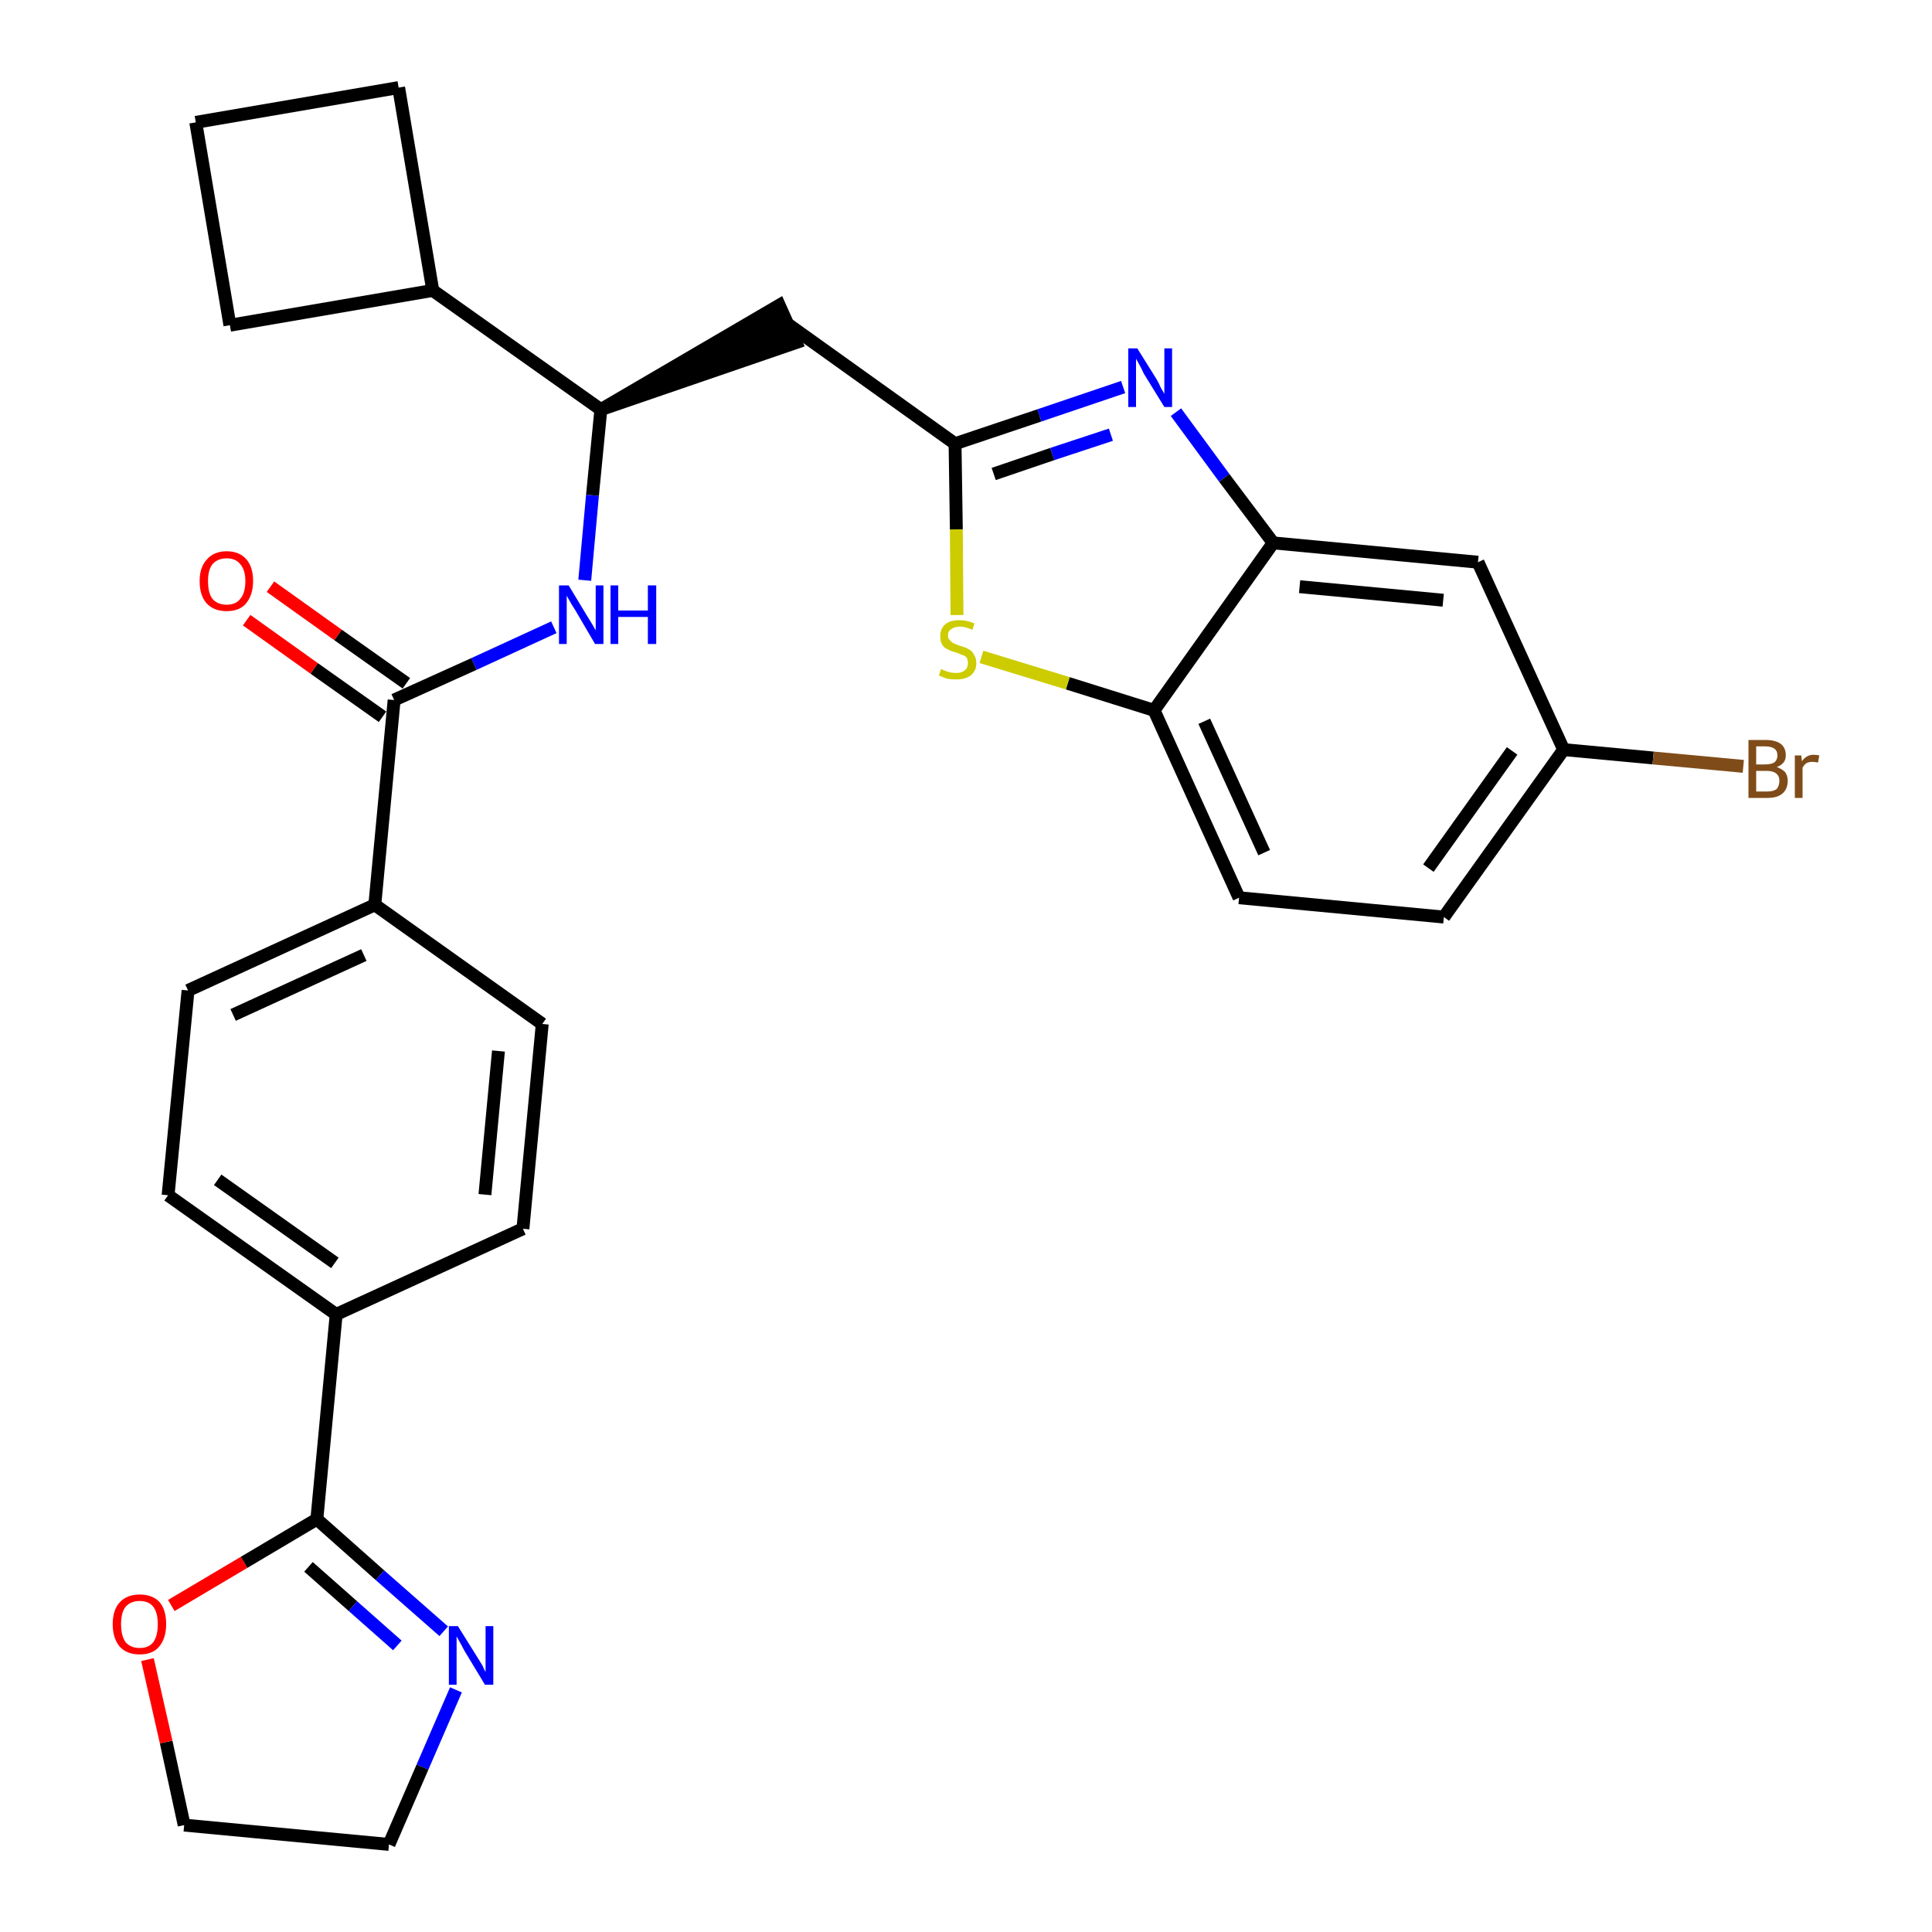<?xml version='1.0' encoding='iso-8859-1'?>
<svg version='1.1' baseProfile='full'
              xmlns='http://www.w3.org/2000/svg'
                      xmlns:rdkit='http://www.rdkit.org/xml'
                      xmlns:xlink='http://www.w3.org/1999/xlink'
                  xml:space='preserve'
width='300px' height='300px' viewBox='0 0 300 300'>
<!-- END OF HEADER -->
<path class='bond-0 atom-0 atom-1' d='M 38.3,96.3 L 48.8,103.8' style='fill:none;fill-rule:evenodd;stroke:#FF0000;stroke-width:2.0px;stroke-linecap:butt;stroke-linejoin:miter;stroke-opacity:1' />
<path class='bond-0 atom-0 atom-1' d='M 48.8,103.8 L 59.4,111.3' style='fill:none;fill-rule:evenodd;stroke:#000000;stroke-width:2.0px;stroke-linecap:butt;stroke-linejoin:miter;stroke-opacity:1' />
<path class='bond-0 atom-0 atom-1' d='M 42.0,91.1 L 52.5,98.6' style='fill:none;fill-rule:evenodd;stroke:#FF0000;stroke-width:2.0px;stroke-linecap:butt;stroke-linejoin:miter;stroke-opacity:1' />
<path class='bond-0 atom-0 atom-1' d='M 52.5,98.6 L 63.1,106.1' style='fill:none;fill-rule:evenodd;stroke:#000000;stroke-width:2.0px;stroke-linecap:butt;stroke-linejoin:miter;stroke-opacity:1' />
<path class='bond-1 atom-1 atom-2' d='M 61.2,108.7 L 73.6,103.1' style='fill:none;fill-rule:evenodd;stroke:#000000;stroke-width:2.0px;stroke-linecap:butt;stroke-linejoin:miter;stroke-opacity:1' />
<path class='bond-1 atom-1 atom-2' d='M 73.6,103.1 L 86.0,97.4' style='fill:none;fill-rule:evenodd;stroke:#0000FF;stroke-width:2.0px;stroke-linecap:butt;stroke-linejoin:miter;stroke-opacity:1' />
<path class='bond-18 atom-1 atom-19' d='M 61.2,108.7 L 58.2,140.5' style='fill:none;fill-rule:evenodd;stroke:#000000;stroke-width:2.0px;stroke-linecap:butt;stroke-linejoin:miter;stroke-opacity:1' />
<path class='bond-2 atom-2 atom-3' d='M 90.8,90.1 L 92.0,76.9' style='fill:none;fill-rule:evenodd;stroke:#0000FF;stroke-width:2.0px;stroke-linecap:butt;stroke-linejoin:miter;stroke-opacity:1' />
<path class='bond-2 atom-2 atom-3' d='M 92.0,76.9 L 93.3,63.6' style='fill:none;fill-rule:evenodd;stroke:#000000;stroke-width:2.0px;stroke-linecap:butt;stroke-linejoin:miter;stroke-opacity:1' />
<path class='bond-3 atom-3 atom-4' d='M 93.3,63.6 L 123.6,53.2 L 121.0,47.4 Z' style='fill:#000000;fill-rule:evenodd;fill-opacity:1;stroke:#000000;stroke-width:2.0px;stroke-linecap:butt;stroke-linejoin:miter;stroke-opacity:1;' />
<path class='bond-14 atom-3 atom-15' d='M 93.3,63.6 L 67.2,45.1' style='fill:none;fill-rule:evenodd;stroke:#000000;stroke-width:2.0px;stroke-linecap:butt;stroke-linejoin:miter;stroke-opacity:1' />
<path class='bond-4 atom-4 atom-5' d='M 122.3,50.3 L 148.3,68.9' style='fill:none;fill-rule:evenodd;stroke:#000000;stroke-width:2.0px;stroke-linecap:butt;stroke-linejoin:miter;stroke-opacity:1' />
<path class='bond-5 atom-5 atom-6' d='M 148.3,68.9 L 161.4,64.5' style='fill:none;fill-rule:evenodd;stroke:#000000;stroke-width:2.0px;stroke-linecap:butt;stroke-linejoin:miter;stroke-opacity:1' />
<path class='bond-5 atom-5 atom-6' d='M 161.4,64.5 L 174.4,60.1' style='fill:none;fill-rule:evenodd;stroke:#0000FF;stroke-width:2.0px;stroke-linecap:butt;stroke-linejoin:miter;stroke-opacity:1' />
<path class='bond-5 atom-5 atom-6' d='M 154.3,73.6 L 163.4,70.5' style='fill:none;fill-rule:evenodd;stroke:#000000;stroke-width:2.0px;stroke-linecap:butt;stroke-linejoin:miter;stroke-opacity:1' />
<path class='bond-5 atom-5 atom-6' d='M 163.4,70.5 L 172.5,67.5' style='fill:none;fill-rule:evenodd;stroke:#0000FF;stroke-width:2.0px;stroke-linecap:butt;stroke-linejoin:miter;stroke-opacity:1' />
<path class='bond-29 atom-14 atom-5' d='M 148.6,95.5 L 148.5,82.2' style='fill:none;fill-rule:evenodd;stroke:#CCCC00;stroke-width:2.0px;stroke-linecap:butt;stroke-linejoin:miter;stroke-opacity:1' />
<path class='bond-29 atom-14 atom-5' d='M 148.5,82.2 L 148.3,68.9' style='fill:none;fill-rule:evenodd;stroke:#000000;stroke-width:2.0px;stroke-linecap:butt;stroke-linejoin:miter;stroke-opacity:1' />
<path class='bond-6 atom-6 atom-7' d='M 182.6,64.0 L 190.1,74.2' style='fill:none;fill-rule:evenodd;stroke:#0000FF;stroke-width:2.0px;stroke-linecap:butt;stroke-linejoin:miter;stroke-opacity:1' />
<path class='bond-6 atom-6 atom-7' d='M 190.1,74.2 L 197.7,84.3' style='fill:none;fill-rule:evenodd;stroke:#000000;stroke-width:2.0px;stroke-linecap:butt;stroke-linejoin:miter;stroke-opacity:1' />
<path class='bond-7 atom-7 atom-8' d='M 197.7,84.3 L 229.5,87.3' style='fill:none;fill-rule:evenodd;stroke:#000000;stroke-width:2.0px;stroke-linecap:butt;stroke-linejoin:miter;stroke-opacity:1' />
<path class='bond-7 atom-7 atom-8' d='M 201.8,91.1 L 224.1,93.2' style='fill:none;fill-rule:evenodd;stroke:#000000;stroke-width:2.0px;stroke-linecap:butt;stroke-linejoin:miter;stroke-opacity:1' />
<path class='bond-32 atom-13 atom-7' d='M 179.2,110.3 L 197.7,84.3' style='fill:none;fill-rule:evenodd;stroke:#000000;stroke-width:2.0px;stroke-linecap:butt;stroke-linejoin:miter;stroke-opacity:1' />
<path class='bond-8 atom-8 atom-9' d='M 229.5,87.3 L 242.8,116.4' style='fill:none;fill-rule:evenodd;stroke:#000000;stroke-width:2.0px;stroke-linecap:butt;stroke-linejoin:miter;stroke-opacity:1' />
<path class='bond-9 atom-9 atom-10' d='M 242.8,116.4 L 256.7,117.7' style='fill:none;fill-rule:evenodd;stroke:#000000;stroke-width:2.0px;stroke-linecap:butt;stroke-linejoin:miter;stroke-opacity:1' />
<path class='bond-9 atom-9 atom-10' d='M 256.7,117.7 L 270.7,119.0' style='fill:none;fill-rule:evenodd;stroke:#7F4C19;stroke-width:2.0px;stroke-linecap:butt;stroke-linejoin:miter;stroke-opacity:1' />
<path class='bond-10 atom-9 atom-11' d='M 242.8,116.4 L 224.2,142.4' style='fill:none;fill-rule:evenodd;stroke:#000000;stroke-width:2.0px;stroke-linecap:butt;stroke-linejoin:miter;stroke-opacity:1' />
<path class='bond-10 atom-9 atom-11' d='M 234.8,116.6 L 221.8,134.8' style='fill:none;fill-rule:evenodd;stroke:#000000;stroke-width:2.0px;stroke-linecap:butt;stroke-linejoin:miter;stroke-opacity:1' />
<path class='bond-11 atom-11 atom-12' d='M 224.2,142.4 L 192.4,139.4' style='fill:none;fill-rule:evenodd;stroke:#000000;stroke-width:2.0px;stroke-linecap:butt;stroke-linejoin:miter;stroke-opacity:1' />
<path class='bond-12 atom-12 atom-13' d='M 192.4,139.4 L 179.2,110.3' style='fill:none;fill-rule:evenodd;stroke:#000000;stroke-width:2.0px;stroke-linecap:butt;stroke-linejoin:miter;stroke-opacity:1' />
<path class='bond-12 atom-12 atom-13' d='M 196.3,132.4 L 187.0,112.0' style='fill:none;fill-rule:evenodd;stroke:#000000;stroke-width:2.0px;stroke-linecap:butt;stroke-linejoin:miter;stroke-opacity:1' />
<path class='bond-13 atom-13 atom-14' d='M 179.2,110.3 L 165.8,106.1' style='fill:none;fill-rule:evenodd;stroke:#000000;stroke-width:2.0px;stroke-linecap:butt;stroke-linejoin:miter;stroke-opacity:1' />
<path class='bond-13 atom-13 atom-14' d='M 165.8,106.1 L 152.4,102.0' style='fill:none;fill-rule:evenodd;stroke:#CCCC00;stroke-width:2.0px;stroke-linecap:butt;stroke-linejoin:miter;stroke-opacity:1' />
<path class='bond-15 atom-15 atom-16' d='M 67.2,45.1 L 61.9,13.6' style='fill:none;fill-rule:evenodd;stroke:#000000;stroke-width:2.0px;stroke-linecap:butt;stroke-linejoin:miter;stroke-opacity:1' />
<path class='bond-30 atom-18 atom-15' d='M 35.7,50.5 L 67.2,45.1' style='fill:none;fill-rule:evenodd;stroke:#000000;stroke-width:2.0px;stroke-linecap:butt;stroke-linejoin:miter;stroke-opacity:1' />
<path class='bond-16 atom-16 atom-17' d='M 61.9,13.6 L 30.4,19.0' style='fill:none;fill-rule:evenodd;stroke:#000000;stroke-width:2.0px;stroke-linecap:butt;stroke-linejoin:miter;stroke-opacity:1' />
<path class='bond-17 atom-17 atom-18' d='M 30.4,19.0 L 35.7,50.5' style='fill:none;fill-rule:evenodd;stroke:#000000;stroke-width:2.0px;stroke-linecap:butt;stroke-linejoin:miter;stroke-opacity:1' />
<path class='bond-19 atom-19 atom-20' d='M 58.2,140.5 L 29.2,153.8' style='fill:none;fill-rule:evenodd;stroke:#000000;stroke-width:2.0px;stroke-linecap:butt;stroke-linejoin:miter;stroke-opacity:1' />
<path class='bond-19 atom-19 atom-20' d='M 56.5,148.3 L 36.2,157.6' style='fill:none;fill-rule:evenodd;stroke:#000000;stroke-width:2.0px;stroke-linecap:butt;stroke-linejoin:miter;stroke-opacity:1' />
<path class='bond-31 atom-29 atom-19' d='M 84.2,159.0 L 58.2,140.5' style='fill:none;fill-rule:evenodd;stroke:#000000;stroke-width:2.0px;stroke-linecap:butt;stroke-linejoin:miter;stroke-opacity:1' />
<path class='bond-20 atom-20 atom-21' d='M 29.2,153.8 L 26.1,185.6' style='fill:none;fill-rule:evenodd;stroke:#000000;stroke-width:2.0px;stroke-linecap:butt;stroke-linejoin:miter;stroke-opacity:1' />
<path class='bond-21 atom-21 atom-22' d='M 26.1,185.6 L 52.2,204.1' style='fill:none;fill-rule:evenodd;stroke:#000000;stroke-width:2.0px;stroke-linecap:butt;stroke-linejoin:miter;stroke-opacity:1' />
<path class='bond-21 atom-21 atom-22' d='M 33.8,183.2 L 52.0,196.1' style='fill:none;fill-rule:evenodd;stroke:#000000;stroke-width:2.0px;stroke-linecap:butt;stroke-linejoin:miter;stroke-opacity:1' />
<path class='bond-22 atom-22 atom-23' d='M 52.2,204.1 L 49.2,235.9' style='fill:none;fill-rule:evenodd;stroke:#000000;stroke-width:2.0px;stroke-linecap:butt;stroke-linejoin:miter;stroke-opacity:1' />
<path class='bond-27 atom-22 atom-28' d='M 52.2,204.1 L 81.2,190.8' style='fill:none;fill-rule:evenodd;stroke:#000000;stroke-width:2.0px;stroke-linecap:butt;stroke-linejoin:miter;stroke-opacity:1' />
<path class='bond-23 atom-23 atom-24' d='M 49.2,235.9 L 59.0,244.6' style='fill:none;fill-rule:evenodd;stroke:#000000;stroke-width:2.0px;stroke-linecap:butt;stroke-linejoin:miter;stroke-opacity:1' />
<path class='bond-23 atom-23 atom-24' d='M 59.0,244.6 L 68.9,253.3' style='fill:none;fill-rule:evenodd;stroke:#0000FF;stroke-width:2.0px;stroke-linecap:butt;stroke-linejoin:miter;stroke-opacity:1' />
<path class='bond-23 atom-23 atom-24' d='M 47.9,243.3 L 54.8,249.4' style='fill:none;fill-rule:evenodd;stroke:#000000;stroke-width:2.0px;stroke-linecap:butt;stroke-linejoin:miter;stroke-opacity:1' />
<path class='bond-23 atom-23 atom-24' d='M 54.8,249.4 L 61.7,255.5' style='fill:none;fill-rule:evenodd;stroke:#0000FF;stroke-width:2.0px;stroke-linecap:butt;stroke-linejoin:miter;stroke-opacity:1' />
<path class='bond-33 atom-27 atom-23' d='M 26.6,249.3 L 37.9,242.6' style='fill:none;fill-rule:evenodd;stroke:#FF0000;stroke-width:2.0px;stroke-linecap:butt;stroke-linejoin:miter;stroke-opacity:1' />
<path class='bond-33 atom-27 atom-23' d='M 37.9,242.6 L 49.2,235.9' style='fill:none;fill-rule:evenodd;stroke:#000000;stroke-width:2.0px;stroke-linecap:butt;stroke-linejoin:miter;stroke-opacity:1' />
<path class='bond-24 atom-24 atom-25' d='M 70.8,262.4 L 65.6,274.4' style='fill:none;fill-rule:evenodd;stroke:#0000FF;stroke-width:2.0px;stroke-linecap:butt;stroke-linejoin:miter;stroke-opacity:1' />
<path class='bond-24 atom-24 atom-25' d='M 65.6,274.4 L 60.4,286.4' style='fill:none;fill-rule:evenodd;stroke:#000000;stroke-width:2.0px;stroke-linecap:butt;stroke-linejoin:miter;stroke-opacity:1' />
<path class='bond-25 atom-25 atom-26' d='M 60.4,286.4 L 28.6,283.4' style='fill:none;fill-rule:evenodd;stroke:#000000;stroke-width:2.0px;stroke-linecap:butt;stroke-linejoin:miter;stroke-opacity:1' />
<path class='bond-26 atom-26 atom-27' d='M 28.6,283.4 L 25.8,270.5' style='fill:none;fill-rule:evenodd;stroke:#000000;stroke-width:2.0px;stroke-linecap:butt;stroke-linejoin:miter;stroke-opacity:1' />
<path class='bond-26 atom-26 atom-27' d='M 25.8,270.5 L 22.9,257.7' style='fill:none;fill-rule:evenodd;stroke:#FF0000;stroke-width:2.0px;stroke-linecap:butt;stroke-linejoin:miter;stroke-opacity:1' />
<path class='bond-28 atom-28 atom-29' d='M 81.2,190.8 L 84.2,159.0' style='fill:none;fill-rule:evenodd;stroke:#000000;stroke-width:2.0px;stroke-linecap:butt;stroke-linejoin:miter;stroke-opacity:1' />
<path class='bond-28 atom-28 atom-29' d='M 75.3,185.5 L 77.4,163.2' style='fill:none;fill-rule:evenodd;stroke:#000000;stroke-width:2.0px;stroke-linecap:butt;stroke-linejoin:miter;stroke-opacity:1' />
<path  class='atom-0' d='M 31.0 90.2
Q 31.0 88.1, 32.1 86.9
Q 33.2 85.6, 35.2 85.6
Q 37.2 85.6, 38.3 86.9
Q 39.3 88.1, 39.3 90.2
Q 39.3 92.4, 38.2 93.7
Q 37.2 94.9, 35.2 94.9
Q 33.2 94.9, 32.1 93.7
Q 31.0 92.5, 31.0 90.2
M 35.2 93.9
Q 36.6 93.9, 37.3 93.0
Q 38.1 92.1, 38.1 90.2
Q 38.1 88.5, 37.3 87.6
Q 36.6 86.7, 35.2 86.7
Q 33.8 86.7, 33.0 87.6
Q 32.3 88.5, 32.3 90.2
Q 32.3 92.1, 33.0 93.0
Q 33.8 93.9, 35.2 93.9
' fill='#FF0000'/>
<path  class='atom-2' d='M 88.3 90.9
L 91.2 95.7
Q 91.5 96.2, 92.0 97.0
Q 92.5 97.9, 92.5 97.9
L 92.5 90.9
L 93.7 90.9
L 93.7 100.0
L 92.4 100.0
L 89.3 94.7
Q 88.9 94.1, 88.5 93.4
Q 88.1 92.7, 88.0 92.5
L 88.0 100.0
L 86.8 100.0
L 86.8 90.9
L 88.3 90.9
' fill='#0000FF'/>
<path  class='atom-2' d='M 94.8 90.9
L 96.0 90.9
L 96.0 94.8
L 100.6 94.8
L 100.6 90.9
L 101.9 90.9
L 101.9 100.0
L 100.6 100.0
L 100.6 95.8
L 96.0 95.8
L 96.0 100.0
L 94.8 100.0
L 94.8 90.9
' fill='#0000FF'/>
<path  class='atom-6' d='M 176.6 54.1
L 179.6 58.9
Q 179.9 59.4, 180.3 60.3
Q 180.8 61.1, 180.8 61.2
L 180.8 54.1
L 182.0 54.1
L 182.0 63.2
L 180.8 63.2
L 177.6 58.0
Q 177.3 57.3, 176.9 56.6
Q 176.5 55.9, 176.4 55.7
L 176.4 63.2
L 175.2 63.2
L 175.2 54.1
L 176.6 54.1
' fill='#0000FF'/>
<path  class='atom-10' d='M 275.9 119.1
Q 276.7 119.4, 277.2 119.9
Q 277.6 120.5, 277.6 121.2
Q 277.6 122.5, 276.8 123.2
Q 276.0 123.9, 274.5 123.9
L 271.5 123.9
L 271.5 114.9
L 274.1 114.9
Q 275.7 114.9, 276.5 115.5
Q 277.3 116.1, 277.3 117.3
Q 277.3 118.6, 275.9 119.1
M 272.7 115.9
L 272.7 118.7
L 274.1 118.7
Q 275.0 118.7, 275.5 118.4
Q 276.0 118.0, 276.0 117.3
Q 276.0 115.9, 274.1 115.9
L 272.7 115.9
M 274.5 122.9
Q 275.4 122.9, 275.9 122.5
Q 276.3 122.0, 276.3 121.2
Q 276.3 120.5, 275.8 120.1
Q 275.3 119.7, 274.3 119.7
L 272.7 119.7
L 272.7 122.9
L 274.5 122.9
' fill='#7F4C19'/>
<path  class='atom-10' d='M 279.7 117.3
L 279.8 118.2
Q 280.5 117.2, 281.6 117.2
Q 282.0 117.2, 282.5 117.3
L 282.3 118.4
Q 281.7 118.3, 281.4 118.3
Q 280.9 118.3, 280.5 118.5
Q 280.2 118.7, 279.9 119.2
L 279.9 123.9
L 278.7 123.9
L 278.7 117.3
L 279.7 117.3
' fill='#7F4C19'/>
<path  class='atom-14' d='M 146.1 103.9
Q 146.2 103.9, 146.6 104.1
Q 147.1 104.3, 147.5 104.4
Q 148.0 104.5, 148.5 104.5
Q 149.3 104.5, 149.8 104.1
Q 150.3 103.7, 150.3 103.0
Q 150.3 102.5, 150.1 102.1
Q 149.8 101.8, 149.4 101.7
Q 149.0 101.5, 148.4 101.3
Q 147.6 101.1, 147.1 100.8
Q 146.6 100.6, 146.3 100.1
Q 146.0 99.6, 146.0 98.8
Q 146.0 97.7, 146.7 97.0
Q 147.5 96.3, 149.0 96.3
Q 150.1 96.3, 151.3 96.8
L 151.0 97.8
Q 149.9 97.3, 149.1 97.3
Q 148.2 97.3, 147.7 97.7
Q 147.2 98.0, 147.2 98.7
Q 147.2 99.2, 147.5 99.4
Q 147.7 99.7, 148.1 99.9
Q 148.5 100.1, 149.1 100.3
Q 149.9 100.5, 150.4 100.8
Q 150.9 101.0, 151.2 101.6
Q 151.6 102.1, 151.6 103.0
Q 151.6 104.2, 150.7 104.9
Q 149.9 105.5, 148.5 105.5
Q 147.7 105.5, 147.1 105.4
Q 146.5 105.2, 145.8 104.9
L 146.1 103.9
' fill='#CCCC00'/>
<path  class='atom-24' d='M 71.1 252.5
L 74.1 257.3
Q 74.4 257.8, 74.9 258.6
Q 75.3 259.5, 75.4 259.6
L 75.4 252.5
L 76.6 252.5
L 76.6 261.6
L 75.3 261.6
L 72.1 256.3
Q 71.8 255.7, 71.4 255.0
Q 71.0 254.3, 70.9 254.1
L 70.9 261.6
L 69.7 261.6
L 69.7 252.5
L 71.1 252.5
' fill='#0000FF'/>
<path  class='atom-27' d='M 17.5 252.2
Q 17.5 250.0, 18.6 248.8
Q 19.7 247.6, 21.7 247.6
Q 23.7 247.6, 24.8 248.8
Q 25.8 250.0, 25.8 252.2
Q 25.8 254.4, 24.7 255.7
Q 23.7 256.9, 21.7 256.9
Q 19.7 256.9, 18.6 255.7
Q 17.5 254.4, 17.5 252.2
M 21.7 255.9
Q 23.1 255.9, 23.8 255.0
Q 24.5 254.0, 24.5 252.2
Q 24.5 250.4, 23.8 249.5
Q 23.1 248.6, 21.7 248.6
Q 20.3 248.6, 19.5 249.5
Q 18.8 250.4, 18.8 252.2
Q 18.8 254.0, 19.5 255.0
Q 20.3 255.9, 21.7 255.9
' fill='#FF0000'/>
</svg>
